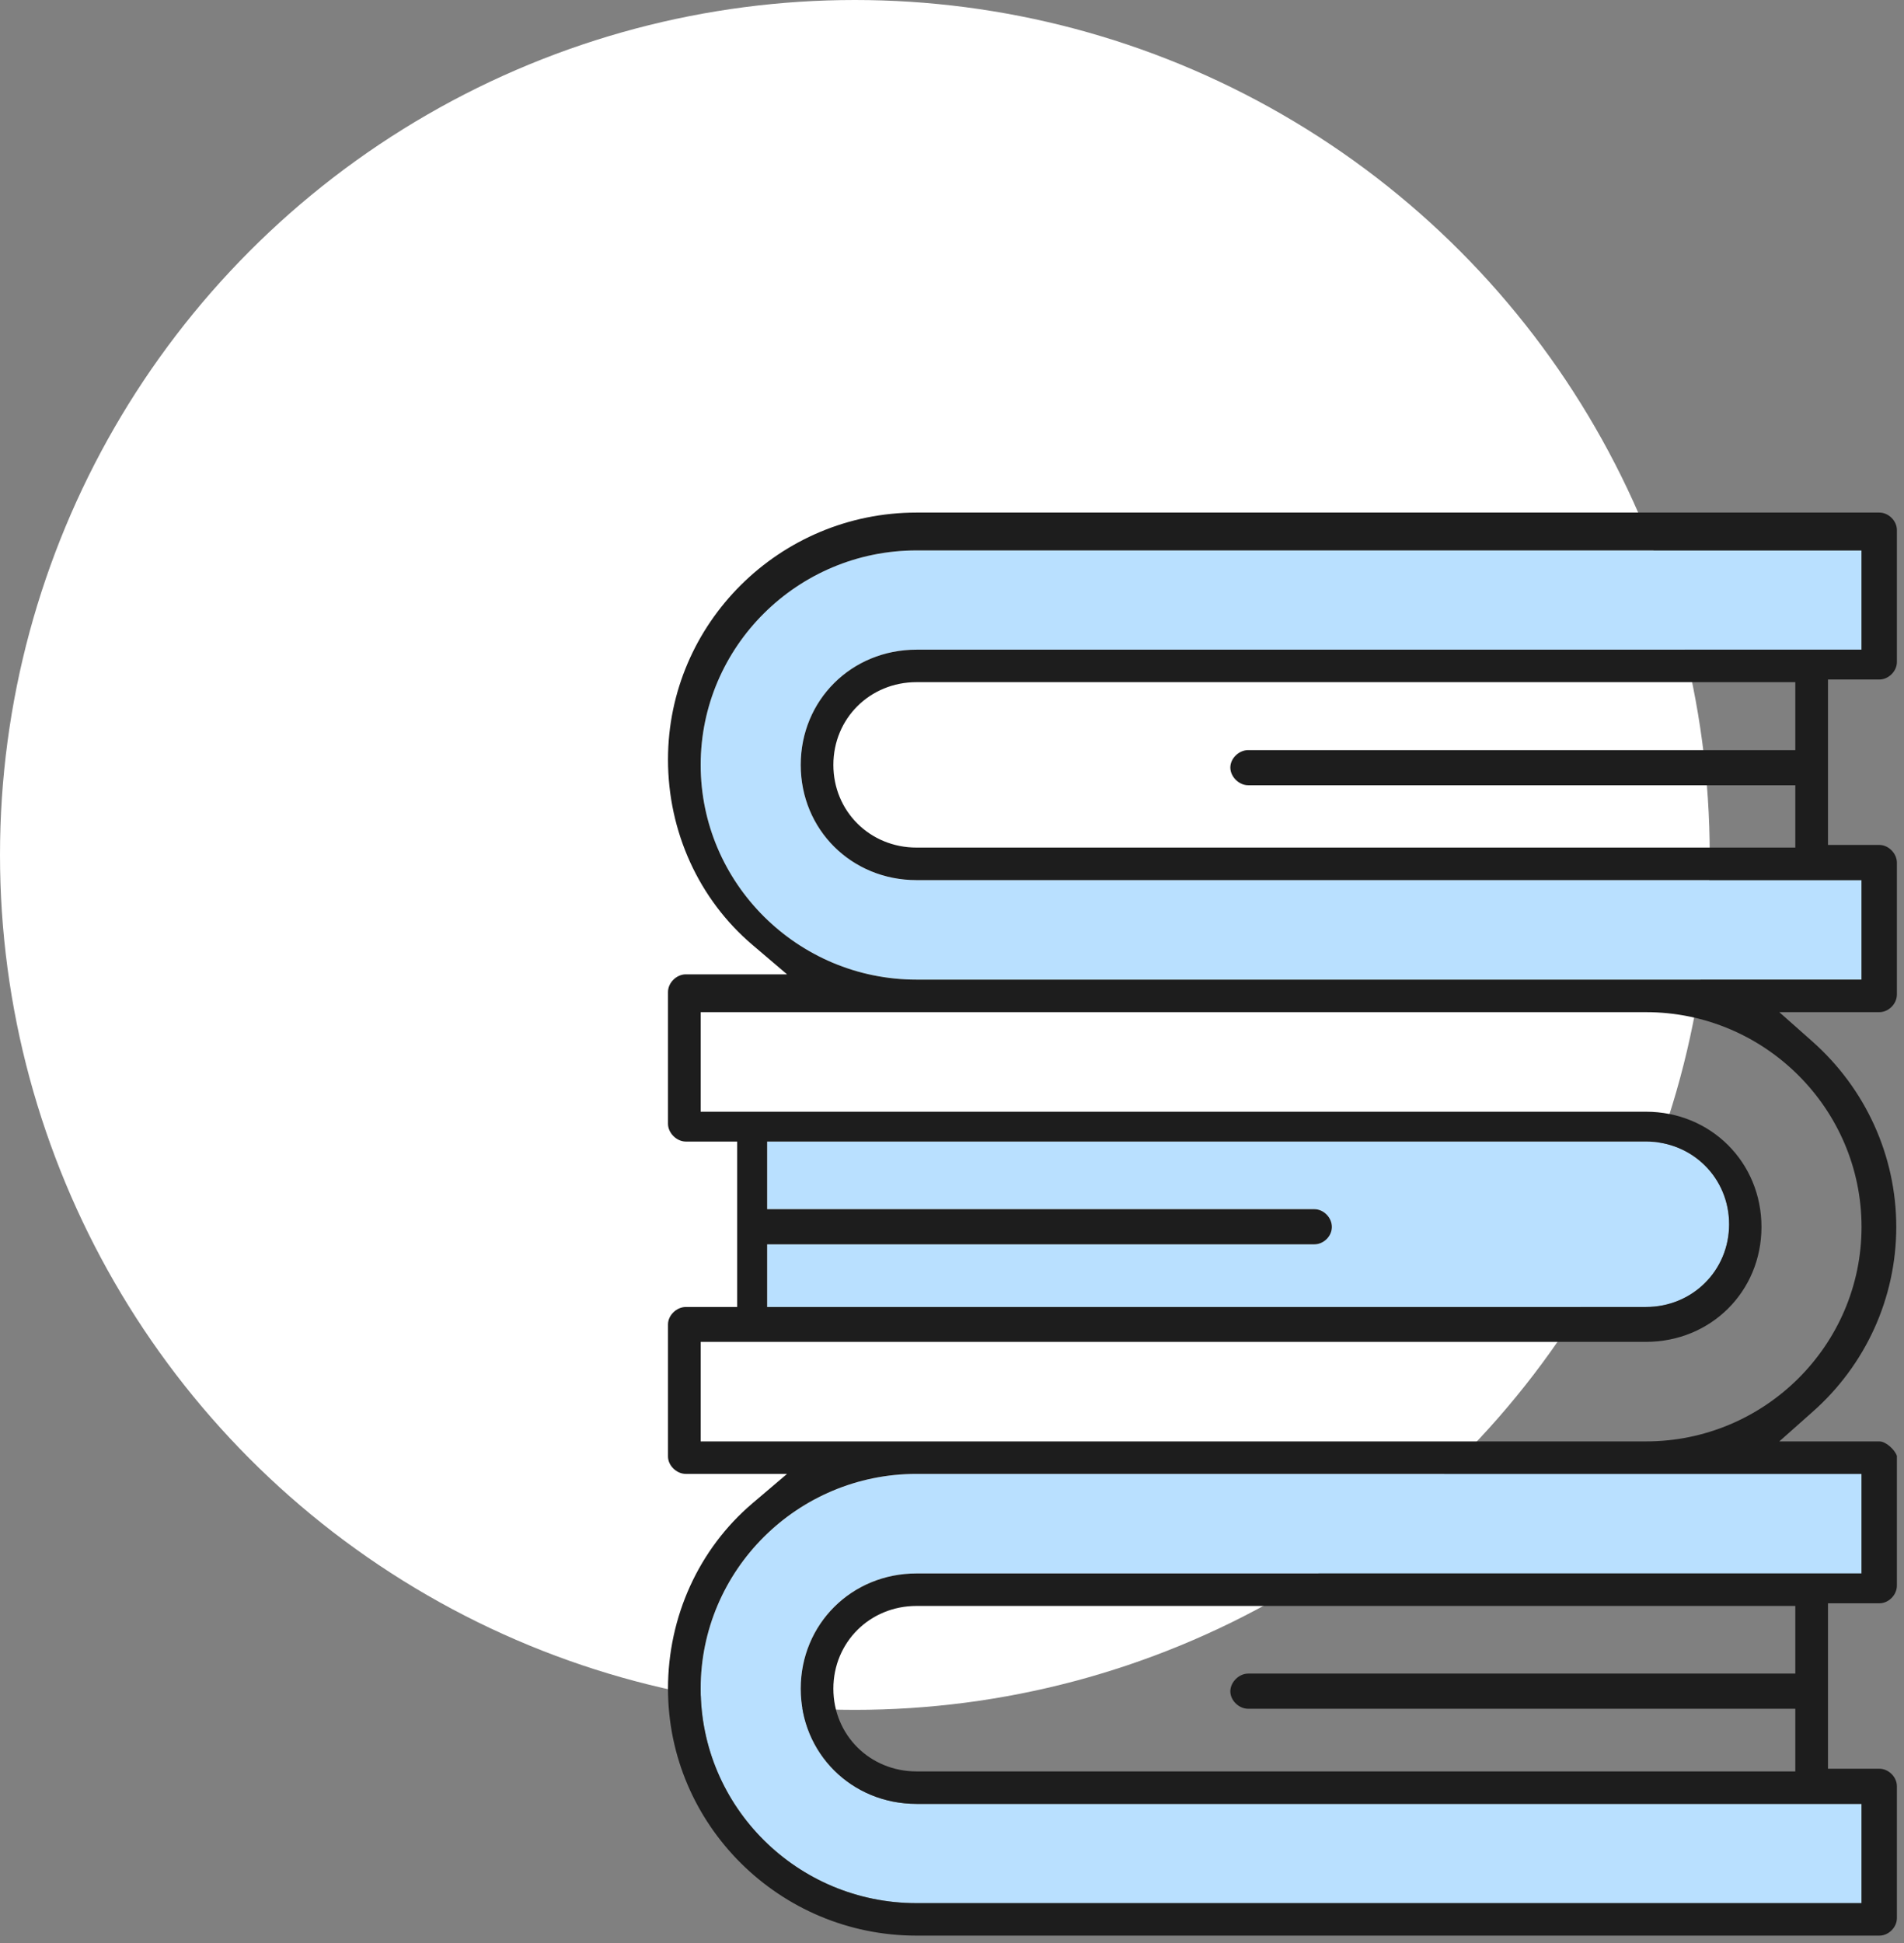 <svg width="49" height="50" viewBox="0 0 49 50" fill="none" xmlns="http://www.w3.org/2000/svg">
<rect x="0" y="0" width="49" height="50" fill="#808080" stroke="none"/>
<circle cx="22" cy="22" r="22" fill="white"/>
<g clip-path="url(#clip0_78_16)">
<path d="M47.907 46.419V48.974H23.586C20.522 48.974 18.032 46.495 18.032 43.455C18.032 40.414 20.522 37.928 23.586 37.928H47.907V40.49H23.586C21.913 40.49 20.607 41.79 20.607 43.455C20.607 45.119 21.913 46.419 23.586 46.419H47.907Z" fill="#B9E0FF"/>
<path d="M42.36 33.632H19.743V32.021H33.825C34.062 32.021 34.276 31.808 34.276 31.572C34.276 31.336 34.062 31.116 33.825 31.116H19.743V29.375H42.36C43.552 29.375 44.499 30.31 44.499 31.504C44.499 32.697 43.552 33.632 42.36 33.632Z" fill="#B9E0FF"/>
<path d="M47.907 22.647V25.209H23.586C20.522 25.209 18.032 22.731 18.032 19.682C18.032 16.634 20.522 14.163 23.586 14.163H47.907V16.717H23.586C21.913 16.717 20.607 18.025 20.607 19.682C20.607 21.34 21.913 22.647 23.586 22.647H47.907Z" fill="#B9E0FF"/>
<path d="M46.203 45.584V43.972H32.121C31.884 43.972 31.663 43.759 31.663 43.523C31.663 43.288 31.884 43.067 32.121 43.067H46.203V41.326H23.587C22.387 41.326 21.447 42.261 21.447 43.455C21.447 44.648 22.387 45.584 23.587 45.584H46.203ZM46.203 21.811V20.207H32.121C31.884 20.207 31.663 19.987 31.663 19.751C31.663 19.515 31.884 19.303 32.121 19.303H46.203V17.554H23.587C22.387 17.554 21.447 18.489 21.447 19.683C21.447 20.876 22.387 21.811 23.587 21.811H46.203ZM48.366 26.046H45.791L46.639 26.798C48.014 28.015 48.801 29.748 48.801 31.573C48.801 33.397 48.014 35.13 46.639 36.339L45.791 37.092H48.366C48.534 37.092 48.763 37.305 48.817 37.464V40.802C48.817 41.045 48.603 41.258 48.366 41.258H47.044V45.515H48.366C48.603 45.515 48.817 45.728 48.817 45.964V49.362C48.817 49.597 48.603 49.81 48.366 49.81H23.587C20.064 49.81 17.191 46.959 17.191 43.455C17.191 41.6 17.986 39.859 19.361 38.688L20.255 37.928H17.649C17.413 37.928 17.191 37.715 17.191 37.48V34.081C17.191 33.846 17.413 33.633 17.649 33.633H18.971V29.376H17.649C17.413 29.376 17.191 29.155 17.191 28.919V25.529C17.191 25.286 17.413 25.073 17.649 25.073H20.255L19.361 24.312C17.986 23.142 17.191 21.401 17.191 19.546C17.191 16.041 20.064 13.19 23.587 13.19H48.366C48.603 13.19 48.817 13.403 48.817 13.639V17.037C48.817 17.273 48.603 17.486 48.366 17.486H47.044V21.743H48.366C48.603 21.743 48.817 21.963 48.817 22.199V25.59C48.817 25.833 48.603 26.046 48.366 26.046ZM23.587 25.209H47.907V22.648H23.587C21.913 22.648 20.607 21.348 20.607 19.683C20.607 18.018 21.913 16.718 23.587 16.718H47.907V14.164H23.587C20.523 14.164 18.032 16.642 18.032 19.683C18.032 22.724 20.523 25.209 23.587 25.209ZM47.907 37.928H23.587C20.523 37.928 18.032 40.406 18.032 43.455C18.032 46.503 20.523 48.974 23.587 48.974H47.907V46.42H23.587C21.913 46.42 20.607 45.112 20.607 43.455C20.607 41.798 21.913 40.49 23.587 40.49H47.907V37.928ZM44.499 31.504C44.499 30.311 43.552 29.376 42.36 29.376H19.743V31.116H33.825C34.062 31.116 34.276 31.329 34.276 31.573C34.276 31.816 34.062 32.021 33.825 32.021H19.743V33.633H42.36C43.552 33.633 44.499 32.698 44.499 31.504ZM42.36 28.608C44.026 28.608 45.332 29.908 45.332 31.573C45.332 33.237 44.026 34.53 42.36 34.53H18.032V37.092H42.36C45.416 37.092 47.907 34.614 47.907 31.573C47.907 28.532 45.416 26.046 42.36 26.046H18.032V28.608H42.36Z" fill="#1D1D1D"/>
</g>
<defs>
<clipPath id="clip0_78_16">
<rect width="32" height="37" fill="white" transform="translate(17 13)"/>
</clipPath>
</defs>
</svg>
